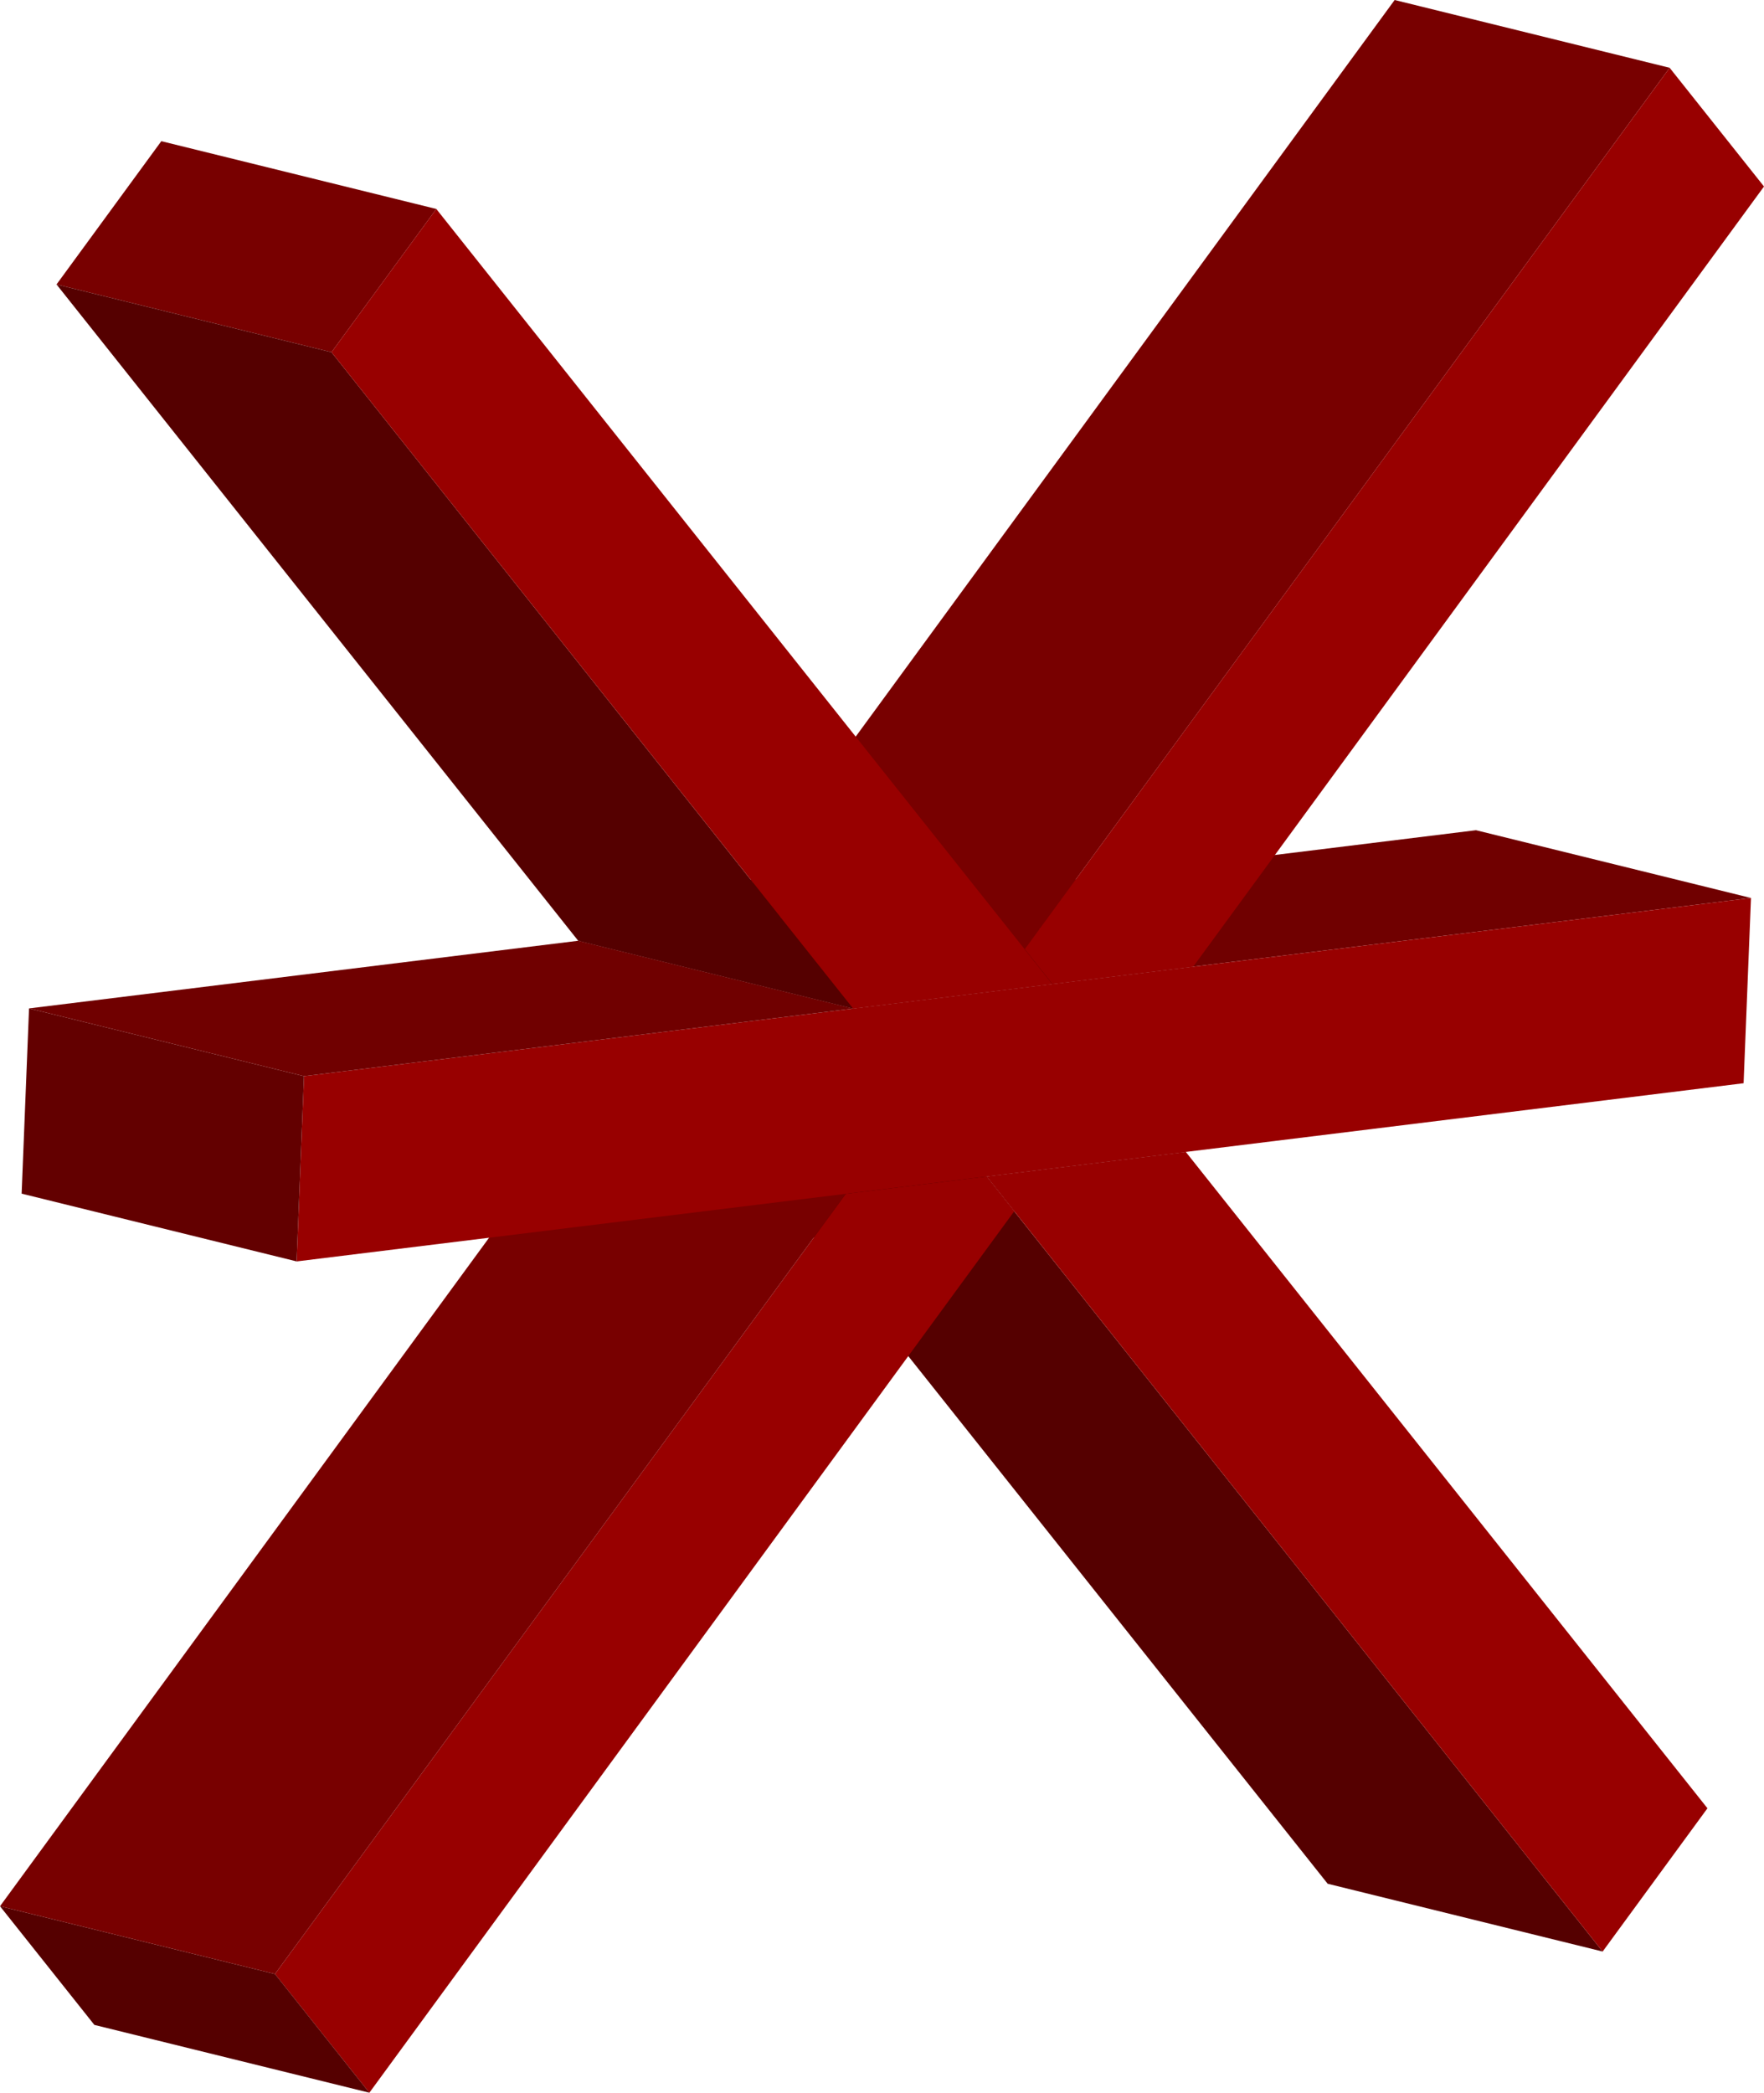 <svg width="113" height="134" viewBox="0 0 113 134" fill="none" xmlns="http://www.w3.org/2000/svg">
<g clip-path="url(#clip0_54_103)">
<path d="M102.664 124.96L85.049 120.619L47.356 73.218L64.971 77.559L102.664 124.96Z" fill="#550000"/>
<path d="M63.2 75.331L45.586 70.99L58.346 69.42L75.961 73.76L63.2 75.331Z" fill="#700000"/>
<path d="M64.971 77.559L47.357 73.218L45.587 70.99L63.201 75.331L64.971 77.559Z" fill="#550000"/>
<path d="M54.18 76.442L63.202 75.332L64.972 77.557L23.66 134.002L17.614 126.4L54.18 76.442Z" fill="#980000"/>
<path d="M75.961 73.76L109.378 115.787L102.664 124.96L64.972 77.559L63.202 75.331L75.961 73.76Z" fill="#980000"/>
<path d="M54.18 76.442L36.565 72.101L45.587 70.99L63.202 75.33L54.18 76.442Z" fill="#700000"/>
<path d="M23.66 134L6.045 129.658L0 122.058L17.615 126.398L23.66 134Z" fill="#550000"/>
<path d="M17.615 126.398L0 122.058L36.565 72.102L54.181 76.441L17.615 126.398Z" fill="#780000"/>
<path d="M76.433 61.898L58.819 57.558L94.551 53.16L112.166 57.499L76.433 61.898Z" fill="#700000"/>
<path d="M67.413 63.009L49.798 58.669L58.819 57.558L76.433 61.898L67.413 63.009Z" fill="#700000"/>
<path d="M65.642 60.785L48.026 56.443L89.34 0L106.955 4.34L65.642 60.785Z" fill="#780000"/>
<path d="M106.955 4.34L113 11.942L76.434 61.899L67.412 63.01L65.642 60.782L106.955 4.34Z" fill="#980000"/>
<path d="M67.412 63.01L49.798 58.67L48.026 56.443L65.642 60.782L67.412 63.01Z" fill="#550000"/>
<path d="M54.653 64.579L37.038 60.239L49.797 58.669L67.412 63.009L54.653 64.579Z" fill="#700000"/>
<path d="M112.166 57.499L111.693 69.361L75.962 73.76L63.202 75.33L54.181 76.441L19.002 80.771L19.474 68.909L54.653 64.579L67.412 63.009L76.434 61.898L112.166 57.499Z" fill="#980000"/>
<path d="M19.001 80.769L1.386 76.431L1.86 64.57L19.474 68.909L19.001 80.769Z" fill="#630000"/>
<path d="M19.474 68.909L1.86 64.57L37.038 60.239L54.653 64.579L19.474 68.909Z" fill="#700000"/>
<path d="M21.236 22.553L3.621 18.213L10.334 9.04L27.95 13.38L21.236 22.553Z" fill="#780000"/>
<path d="M54.653 64.58L37.039 60.239L3.621 18.213L21.236 22.553L54.653 64.58Z" fill="#550000"/>
<path d="M65.64 60.783L67.41 63.01L54.655 64.58L21.235 22.553L27.949 13.38L65.64 60.783Z" fill="#980000"/>
</g>
<defs>
<clipPath id="clip0_54_103">
<rect width="113" height="134" fill="white"/>
</clipPath>
</defs>
</svg>
